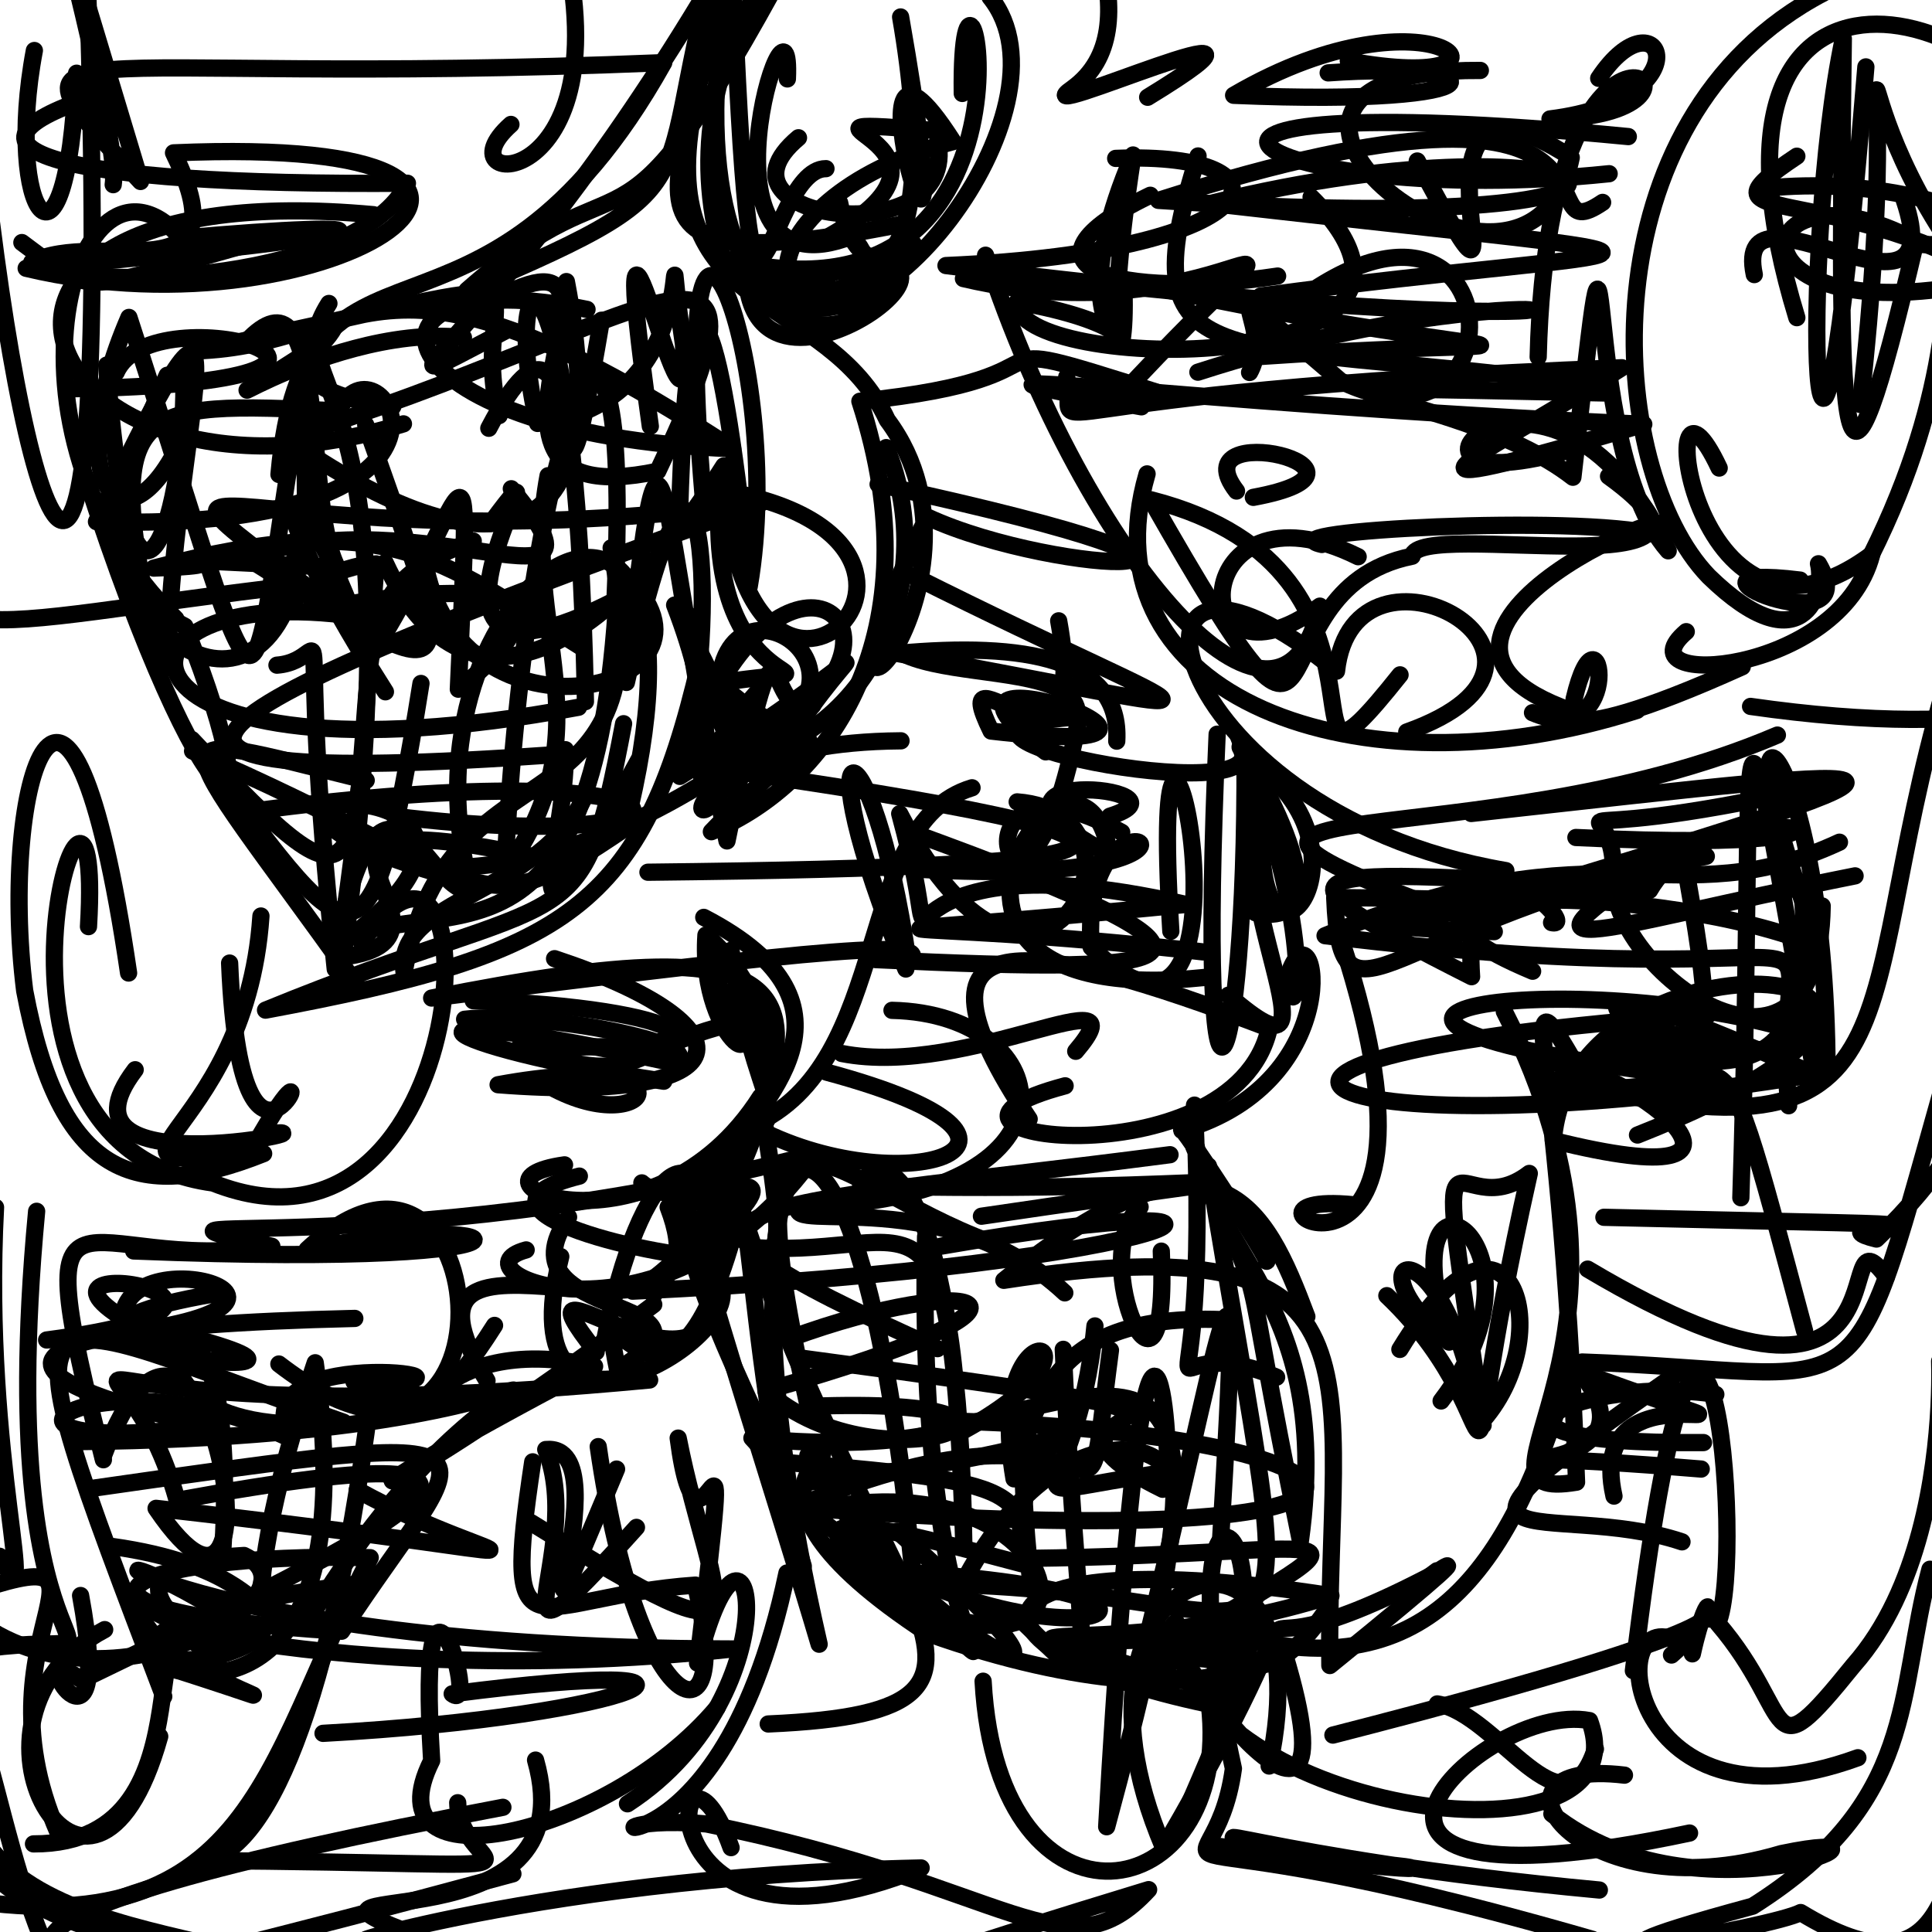<?xml version="1.0" ?>
<svg xmlns="http://www.w3.org/2000/svg" version="1.1" width="224" height="224">
  <defs/>
  <g>
    <path d="M -0.057 180.434 C 4.943 189.721 -2.063 169.281 -0.518 139.976 C -18.389 188.227 -23.393 191.677 -12.141 207.382 C -8.448 216.31 -3.388 204.033 -4.037 182.633" stroke-width="2.0" fill="none" stroke="rgb(0, 0, 0)" stroke-opacity="1" stroke-linecap="round" stroke-linejoin="round"/>
    <path d="M 64.298 111.152 C 87.61 118.872 86.909 128.025 57.752 125.765 C 81.501 121.378 75.426 132.834 63.26 125.69" stroke-width="2.0" fill="none" stroke="rgb(0, 0, 0)" stroke-opacity="1" stroke-linecap="round" stroke-linejoin="round"/>
    <path d="M 112.7 91.337 C 98.834 95.498 103.778 123.343 87.15 130.513 C 104.158 139.845 126.767 132.603 95.84 124.309" stroke-width="2.0" fill="none" stroke="rgb(0, 0, 0)" stroke-opacity="1" stroke-linecap="round" stroke-linejoin="round"/>
    <path d="M 197.244 170.325 C 159.518 167.235 194.597 173.217 183.161 159.038 C 213.815 170.384 183.191 156.056 187.129 173.461" stroke-width="2.0" fill="none" stroke="rgb(0, 0, 0)" stroke-opacity="1" stroke-linecap="round" stroke-linejoin="round"/>
    <path d="M 48.809 79.242 C 42.874 116.433 40.767 110.655 22.24 85.739 C 43.721 108.541 40.678 102.613 43.603 65.38 C 33.7 65.811 30.513 77.329 34.787 62.611" stroke-width="2.0" fill="none" stroke="rgb(0, 0, 0)" stroke-opacity="1" stroke-linecap="round" stroke-linejoin="round"/>
    <path d="M 185.432 219.134 C 146.17 215.48 133.386 209.494 150.235 215.798 C 166.622 215.772 172.641 218.546 141.493 214.09" stroke-width="2.0" fill="none" stroke="rgb(0, 0, 0)" stroke-opacity="1" stroke-linecap="round" stroke-linejoin="round"/>
    <path d="M 145.317 57.664 C 162.985 54.41 136.617 48.18 143.364 56.931" stroke-width="2.0" fill="none" stroke="rgb(0, 0, 0)" stroke-opacity="1" stroke-linecap="round" stroke-linejoin="round"/>
    <path d="M 106.048 100.757 C 150.038 103.352 124.973 87.236 126.512 109.823 C 148.525 131.416 132.768 59.036 135.749 107.975" stroke-width="2.0" fill="none" stroke="rgb(0, 0, 0)" stroke-opacity="1" stroke-linecap="round" stroke-linejoin="round"/>
    <path d="M 133.062 11.277 C 154.396 -1.765 117.479 15.028 124.39 10.226 C 133.724 3.366 125.392 -13.013 118.403 -26.437" stroke-width="2.0" fill="none" stroke="rgb(0, 0, 0)" stroke-opacity="1" stroke-linecap="round" stroke-linejoin="round"/>
    <path d="M 132.995 54.945 C 125.453 80.791 157.496 92.756 189.795 82.365" stroke-width="2.0" fill="none" stroke="rgb(0, 0, 0)" stroke-opacity="1" stroke-linecap="round" stroke-linejoin="round"/>
    <path d="M 43.312 24.892 C -13.474 19.687 3.474 62.38 46.776 49.144" stroke-width="2.0" fill="none" stroke="rgb(0, 0, 0)" stroke-opacity="1" stroke-linecap="round" stroke-linejoin="round"/>
    <path d="M 95.764 19.555 C 88.331 19.526 87.241 54.721 84.877 -4.767 C 74.614 49.124 110.071 41.486 98.802 27.368 C 79.21 35.092 91.957 -5.226 91.291 9.151" stroke-width="2.0" fill="none" stroke="rgb(0, 0, 0)" stroke-opacity="1" stroke-linecap="round" stroke-linejoin="round"/>
    <path d="M 25.452 193.267 C 13.453 179.144 26.383 213.842 3.883 213.785" stroke-width="2.0" fill="none" stroke="rgb(0, 0, 0)" stroke-opacity="1" stroke-linecap="round" stroke-linejoin="round"/>
    <path d="M 234.689 79.466 C 229.391 82.988 226.855 49.93 228.774 31.775 C 231.61 47.57 238.297 56.255 230.384 62.114 C 234.516 68.901 241.656 79.206 242.719 88.384" stroke-width="2.0" fill="none" stroke="rgb(0, 0, 0)" stroke-opacity="1" stroke-linecap="round" stroke-linejoin="round"/>
    <path d="M 104.045 177.529 C 135.831 205.684 102.657 186.692 93.663 168.736 C 100.985 167.344 80.625 171.776 107.587 189.381 C 143.748 202.28 157.249 188.137 126.845 190.411" stroke-width="2.0" fill="none" stroke="rgb(0, 0, 0)" stroke-opacity="1" stroke-linecap="round" stroke-linejoin="round"/>
    <path d="M 146.169 34.315 C 193.873 27.913 205.857 31.077 140.384 23.582 C 186.489 12.121 206.464 28.05 134.309 23.232 C 193.64 4.31 176.266 29.933 185.811 23.466" stroke-width="2.0" fill="none" stroke="rgb(0, 0, 0)" stroke-opacity="1" stroke-linecap="round" stroke-linejoin="round"/>
    <path d="M 15.358 185.523 C 44.032 200.402 0.107 181.877 28.296 180.344 C 38.777 185.306 7.375 202.749 -7.226 183.402" stroke-width="2.0" fill="none" stroke="rgb(0, 0, 0)" stroke-opacity="1" stroke-linecap="round" stroke-linejoin="round"/>
    <path d="M 185.958 141.136 C 241.279 142.436 208.1 141.382 217.559 143.657 C 233.088 128.742 229.738 120.016 225.102 126.524 C 214.098 165.65 217.271 159.107 183.437 157.913" stroke-width="2.0" fill="none" stroke="rgb(0, 0, 0)" stroke-opacity="1" stroke-linecap="round" stroke-linejoin="round"/>
    <path d="M 45.54 47.143 C 24.168 44.377 43.354 32.896 37.691 39.462 C 16.551 53.496 36.855 37.328 53.733 39.133" stroke-width="2.0" fill="none" stroke="rgb(0, 0, 0)" stroke-opacity="1" stroke-linecap="round" stroke-linejoin="round"/>
    <path d="M 91.216 169.572 C 121.404 171.988 118.049 173.115 119.636 184.36 C 115.595 148.875 127.197 170.722 87.178 166.731 C 94.544 174.93 80.361 153.347 78.363 137.598" stroke-width="2.0" fill="none" stroke="rgb(0, 0, 0)" stroke-opacity="1" stroke-linecap="round" stroke-linejoin="round"/>
    <path d="M 94.23 81.79 C 61.06 108.595 45.712 96.409 55.241 103.099 C 50.028 105.623 44.978 82.694 39.139 108.588" stroke-width="2.0" fill="none" stroke="rgb(0, 0, 0)" stroke-opacity="1" stroke-linecap="round" stroke-linejoin="round"/>
    <path d="M 97.592 122.142 C 112.287 125.039 132.737 112.467 124.723 121.888" stroke-width="2.0" fill="none" stroke="rgb(0, 0, 0)" stroke-opacity="1" stroke-linecap="round" stroke-linejoin="round"/>
    <path d="M 203.396 31.837 C 200.774 19.289 226.581 40.454 220.786 23.221" stroke-width="2.0" fill="none" stroke="rgb(0, 0, 0)" stroke-opacity="1" stroke-linecap="round" stroke-linejoin="round"/>
    <path d="M 188.791 15.836 C 121.915 9.388 145.997 24.362 186.568 20.14" stroke-width="2.0" fill="none" stroke="rgb(0, 0, 0)" stroke-opacity="1" stroke-linecap="round" stroke-linejoin="round"/>
    <path d="M 204.881 21.811 C 227.965 19.517 245.214 33.02 238.098 32.686 C 233.145 33.806 233.294 39.286 239.927 28.764 C 246.655 24.346 256.968 16.553 246.382 5.71" stroke-width="2.0" fill="none" stroke="rgb(0, 0, 0)" stroke-opacity="1" stroke-linecap="round" stroke-linejoin="round"/>
    <path d="M 208.331 18.11 C 195.366 26.741 211.806 20.662 231.98 32.555 C 228.915 24.61 223.089 5.04 232.947 -5.181" stroke-width="2.0" fill="none" stroke="rgb(0, 0, 0)" stroke-opacity="1" stroke-linecap="round" stroke-linejoin="round"/>
    <path d="M 87.75 144.667 C 107.032 145.787 110.303 133.921 111.747 179.124 C 111.273 138.616 102.61 131.736 99.783 137.482 C 141.462 138.597 160.624 134.073 113.789 141.011" stroke-width="2.0" fill="none" stroke="rgb(0, 0, 0)" stroke-opacity="1" stroke-linecap="round" stroke-linejoin="round"/>
    <path d="M 67.875 81.349 C 66.832 23.985 57.641 28.456 62.329 49.094 C 83.82 46.534 76.002 18.49 79.244 39.916 C 80.178 58.114 69.44 6.554 75.401 49.425" stroke-width="2.0" fill="none" stroke="rgb(0, 0, 0)" stroke-opacity="1" stroke-linecap="round" stroke-linejoin="round"/>
    <path d="M 201.837 138.87 C 203.654 81.127 200.345 68.355 210.536 125.341" stroke-width="2.0" fill="none" stroke="rgb(0, 0, 0)" stroke-opacity="1" stroke-linecap="round" stroke-linejoin="round"/>
    <path d="M 105.027 112.349 C 92.631 82.429 101.047 81.929 105.296 111.529 C 108.529 108.808 96.799 109.835 50.046 115.716 C 94.084 106.947 100.262 112.719 75.784 150.164" stroke-width="2.0" fill="none" stroke="rgb(0, 0, 0)" stroke-opacity="1" stroke-linecap="round" stroke-linejoin="round"/>
    <path d="M 58.307 209.543 C -8.18 222.089 -13.598 230.386 54.916 230.988" stroke-width="2.0" fill="none" stroke="rgb(0, 0, 0)" stroke-opacity="1" stroke-linecap="round" stroke-linejoin="round"/>
    <path d="M 18.37 76.594 C 11.494 46.112 15.196 46.586 39.271 47.637 C 43.774 37.511 59.759 61.895 11.185 60.485 C 30.717 19.388 19.462 52.035 19.459 77.437" stroke-width="2.0" fill="none" stroke="rgb(0, 0, 0)" stroke-opacity="1" stroke-linecap="round" stroke-linejoin="round"/>
    <path d="M 105.89 66.784 C 141.975 84.879 147.302 83.624 104.032 75.762 C 118.742 74.408 130.036 76.297 129.478 85.931" stroke-width="2.0" fill="none" stroke="rgb(0, 0, 0)" stroke-opacity="1" stroke-linecap="round" stroke-linejoin="round"/>
    <path d="M 78.819 90.017 C 104.999 73.559 99.692 72.494 90.807 86.824" stroke-width="2.0" fill="none" stroke="rgb(0, 0, 0)" stroke-opacity="1" stroke-linecap="round" stroke-linejoin="round"/>
    <path d="M 139.837 113.31 C 98.652 117.652 125.38 78.964 128.662 99.104 C 108.665 88.428 139.61 91.249 128.682 94.629" stroke-width="2.0" fill="none" stroke="rgb(0, 0, 0)" stroke-opacity="1" stroke-linecap="round" stroke-linejoin="round"/>
    <path d="M 156.324 7.055 C 178.937 11.246 166.485 -2.64 143.029 11.05 C 175.738 12.424 173.345 7.052 153.992 8.449" stroke-width="2.0" fill="none" stroke="rgb(0, 0, 0)" stroke-opacity="1" stroke-linecap="round" stroke-linejoin="round"/>
    <path d="M 156.929 139.683 C 138.207 137.827 170.854 156.405 155.588 109.275" stroke-width="2.0" fill="none" stroke="rgb(0, 0, 0)" stroke-opacity="1" stroke-linecap="round" stroke-linejoin="round"/>
    <path d="M 209.697 228.99 C 215.259 236.373 206.888 245.187 204.222 239.533 C 215.166 233.179 204.255 243.59 200.164 238.206 C 208.514 244.496 210.46 254.833 205.715 249.873" stroke-width="2.0" fill="none" stroke="rgb(0, 0, 0)" stroke-opacity="1" stroke-linecap="round" stroke-linejoin="round"/>
    <path d="M 206.075 85.226 C 171.238 100.118 126.83 90.716 168.497 105.929 C 231.448 86.92 226.267 88.16 170.573 94.317" stroke-width="2.0" fill="none" stroke="rgb(0, 0, 0)" stroke-opacity="1" stroke-linecap="round" stroke-linejoin="round"/>
    <path d="M 110.98 166.26 C 131.517 155.408 113.804 149.743 117.569 171.46 C 120.174 162.454 121.939 152.3 141.562 152.992" stroke-width="2.0" fill="none" stroke="rgb(0, 0, 0)" stroke-opacity="1" stroke-linecap="round" stroke-linejoin="round"/>
    <path d="M 63.544 55.154 C 60.152 73.039 70.662 84.141 58.525 101.035 C 61.1 49.202 73.465 20.235 71.298 69.621 C 41.48 84.888 68.28 45.304 56.892 60.674" stroke-width="2.0" fill="none" stroke="rgb(0, 0, 0)" stroke-opacity="1" stroke-linecap="round" stroke-linejoin="round"/>
    <path d="M 135.655 133.879 C 84.813 140.492 69.206 138.731 108.698 156.365" stroke-width="2.0" fill="none" stroke="rgb(0, 0, 0)" stroke-opacity="1" stroke-linecap="round" stroke-linejoin="round"/>
    <path d="M 184.623 224.847 C 126.834 208.143 140.598 222.451 143.006 205.054 C 134.016 164.188 151.46 175.452 140.48 202.597" stroke-width="2.0" fill="none" stroke="rgb(0, 0, 0)" stroke-opacity="1" stroke-linecap="round" stroke-linejoin="round"/>
    <path d="M 210.664 91.236 C 175.613 99.074 187.479 90.539 187.056 101.372 C 186.27 112.404 210.866 130.287 211.27 105.04" stroke-width="2.0" fill="none" stroke="rgb(0, 0, 0)" stroke-opacity="1" stroke-linecap="round" stroke-linejoin="round"/>
    <path d="M 61.599 176.549 C 90.829 194.643 82.618 187.029 78.63 166.737 C 81.22 186.717 85.558 153.392 80.875 192.826 C 86.846 168.81 92.706 196.154 72.751 209.135" stroke-width="2.0" fill="none" stroke="rgb(0, 0, 0)" stroke-opacity="1" stroke-linecap="round" stroke-linejoin="round"/>
    <path d="M 32.344 55.014 C 35.249 22.41 55.451 45.694 76.956 7.263 C 4.78 10.239 -1.441 1.867 16.293 21.04 C -2.308 -40.791 14.249 14.295 13.125 21.411" stroke-width="2.0" fill="none" stroke="rgb(0, 0, 0)" stroke-opacity="1" stroke-linecap="round" stroke-linejoin="round"/>
    <path d="M 137.985 209.016 C 135.993 212.955 151.834 179.269 141.99 189.298 C 165.202 196.26 174.983 182.27 181.82 159.39" stroke-width="2.0" fill="none" stroke="rgb(0, 0, 0)" stroke-opacity="1" stroke-linecap="round" stroke-linejoin="round"/>
    <path d="M 104.466 85.892 C 71.726 86.148 81.411 107.191 88.015 79.996 C 74.381 95.271 87.471 94.139 78.218 70.154 C 92.38 95.69 81.019 86.353 80.874 71.395" stroke-width="2.0" fill="none" stroke="rgb(0, 0, 0)" stroke-opacity="1" stroke-linecap="round" stroke-linejoin="round"/>
    <path d="M 91.632 155.154 C 112.98 147.302 126.369 150.624 88.796 161.234 C 102.546 173.551 128.417 161.724 93.709 163.06 C 83.876 119.666 96.303 137.266 114.723 144.001" stroke-width="2.0" fill="none" stroke="rgb(0, 0, 0)" stroke-opacity="1" stroke-linecap="round" stroke-linejoin="round"/>
    <path d="M 21.095 50.85 C 14.473 65.16 6.642 56.025 14.949 36.802 C 31.797 88.673 28.149 86.135 34.725 46.383 C 39.919 89.575 13.737 78.009 14.749 61.798" stroke-width="2.0" fill="none" stroke="rgb(0, 0, 0)" stroke-opacity="1" stroke-linecap="round" stroke-linejoin="round"/>
    <path d="M 70.966 -5.911 C 55.259 6.749 38.938 -13.636 22.443 -8.292 C 39.302 -5.653 35.196 -11.369 40.774 -11.823 C 42.273 0.975 51.839 -1.092 54.399 -4.591" stroke-width="2.0" fill="none" stroke="rgb(0, 0, 0)" stroke-opacity="1" stroke-linecap="round" stroke-linejoin="round"/>
    <path d="M 171.955 165.242 C 165.637 123.206 168.404 142.906 177.31 136.05 C 167.2 181.069 177.234 165.841 160.793 150.221" stroke-width="2.0" fill="none" stroke="rgb(0, 0, 0)" stroke-opacity="1" stroke-linecap="round" stroke-linejoin="round"/>
    <path d="M 142.923 196.571 C 103.94 184.729 125.841 194.066 154.312 185.009 C 111.613 178.341 108.856 191.034 140.211 197.602 C 143.048 221.496 115.705 226.16 113.983 194.922" stroke-width="2.0" fill="none" stroke="rgb(0, 0, 0)" stroke-opacity="1" stroke-linecap="round" stroke-linejoin="round"/>
    <path d="M 3.985 5.856 C 0.434 24.699 7.758 35.129 8.881 8.487" stroke-width="2.0" fill="none" stroke="rgb(0, 0, 0)" stroke-opacity="1" stroke-linecap="round" stroke-linejoin="round"/>
    <path d="M 12.137 188.94 C -7.217 199.147 10.729 229.205 18.517 201.323" stroke-width="2.0" fill="none" stroke="rgb(0, 0, 0)" stroke-opacity="1" stroke-linecap="round" stroke-linejoin="round"/>
    <path d="M 208.329 36.831 C 194.07 -9.907 232.097 -1.266 240.511 19.892 C 230.092 10.153 238.211 8.397 242.747 2.091 C 249.559 10.885 248.952 19.047 255.022 28.994" stroke-width="2.0" fill="none" stroke="rgb(0, 0, 0)" stroke-opacity="1" stroke-linecap="round" stroke-linejoin="round"/>
    <path d="M 227.005 83.948 C 224.047 91.414 227.302 74.6 230.052 54.062 C 260.423 63.208 259.354 89.996 202.964 81.903" stroke-width="2.0" fill="none" stroke="rgb(0, 0, 0)" stroke-opacity="1" stroke-linecap="round" stroke-linejoin="round"/>
    <path d="M 10.543 11.305 C -7.171 17.111 6.097 21.582 47.238 21.245 C 41.802 32.349 10.765 34.151 3.683 30.409 C 11.198 26.468 28.305 34.569 20.27 18.044" stroke-width="2.0" fill="none" stroke="rgb(0, 0, 0)" stroke-opacity="1" stroke-linecap="round" stroke-linejoin="round"/>
    <path d="M 42.401 49.252 C 53.495 80.61 54.472 80.939 28.592 64.654 C 49.09 57.378 72.808 72.99 59.283 56.667" stroke-width="2.0" fill="none" stroke="rgb(0, 0, 0)" stroke-opacity="1" stroke-linecap="round" stroke-linejoin="round"/>
    <path d="M 65.454 135.056 C 51.582 136.99 75.728 146.729 88.171 127.165 C 91.111 146.562 92.167 150.287 79.715 137.9 C 94.527 125.62 88.297 134.527 84.758 110.182" stroke-width="2.0" fill="none" stroke="rgb(0, 0, 0)" stroke-opacity="1" stroke-linecap="round" stroke-linejoin="round"/>
    <path d="M 153.261 63.128 C 146.145 61.544 182.964 59.659 191.924 61.989 C 199.702 55.74 156.352 73.373 182.121 82.401 C 181.962 81.276 177.794 88.225 201.997 77.308" stroke-width="2.0" fill="none" stroke="rgb(0, 0, 0)" stroke-opacity="1" stroke-linecap="round" stroke-linejoin="round"/>
    <path d="M 44.653 65.232 C 53.745 85.03 70.259 75.82 83.92 54.015 C 85.272 94.102 118.238 62.595 83.483 56.827 C 81.335 84.015 102.857 76.023 81.711 79.431" stroke-width="2.0" fill="none" stroke="rgb(0, 0, 0)" stroke-opacity="1" stroke-linecap="round" stroke-linejoin="round"/>
    <path d="M 76.961 125.359 C 49.566 121.271 41.812 115.385 78.066 123.24 C 82.931 121.066 62.279 117.179 53.869 118.177" stroke-width="2.0" fill="none" stroke="rgb(0, 0, 0)" stroke-opacity="1" stroke-linecap="round" stroke-linejoin="round"/>
    <path d="M 36.298 187.006 C 61.779 145.256 81.779 166.466 8.941 167.146" stroke-width="2.0" fill="none" stroke="rgb(0, 0, 0)" stroke-opacity="1" stroke-linecap="round" stroke-linejoin="round"/>
    <path d="M 61.765 169.488 C 58.158 193.526 61.764 185.086 80.628 183.781 C 85.349 203.268 73.999 200.216 69.359 167.723" stroke-width="2.0" fill="none" stroke="rgb(0, 0, 0)" stroke-opacity="1" stroke-linecap="round" stroke-linejoin="round"/>
    <path d="M 6.443 228.403 C -2.374 209.833 -0.534 189.358 -16.991 176.413" stroke-width="2.0" fill="none" stroke="rgb(0, 0, 0)" stroke-opacity="1" stroke-linecap="round" stroke-linejoin="round"/>
    <path d="M 177.682 82.633 C 188.711 87.337 185.556 68.102 182.504 81.044" stroke-width="2.0" fill="none" stroke="rgb(0, 0, 0)" stroke-opacity="1" stroke-linecap="round" stroke-linejoin="round"/>
    <path d="M 205.26 121.789 C 177.84 119.578 194.332 122.894 180.23 123.218 C 189.126 124.024 208.955 139.436 180.093 132.228 C 182.342 105.133 240.944 111.386 189.855 131.596" stroke-width="2.0" fill="none" stroke="rgb(0, 0, 0)" stroke-opacity="1" stroke-linecap="round" stroke-linejoin="round"/>
    <path d="M 83.553 145.982 C 74.013 145.52 52.361 140.065 67.172 136.36" stroke-width="2.0" fill="none" stroke="rgb(0, 0, 0)" stroke-opacity="1" stroke-linecap="round" stroke-linejoin="round"/>
    <path d="M 54.869 62.725 C 37.999 68.843 45.471 75.67 38.868 112.357 C 33.86 64.976 39.57 76.554 32.11 77.12" stroke-width="2.0" fill="none" stroke="rgb(0, 0, 0)" stroke-opacity="1" stroke-linecap="round" stroke-linejoin="round"/>
    <path d="M 12.373 42.328 C 15.202 81.088 21.85 58.784 21.29 42.973" stroke-width="2.0" fill="none" stroke="rgb(0, 0, 0)" stroke-opacity="1" stroke-linecap="round" stroke-linejoin="round"/>
    <path d="M 89.519 117.914 C 72.595 119.956 75.728 127.41 60.32 121.207 C 89.264 122.459 79.353 116.693 54.868 116.027" stroke-width="2.0" fill="none" stroke="rgb(0, 0, 0)" stroke-opacity="1" stroke-linecap="round" stroke-linejoin="round"/>
    <path d="M 53.701 36.844 C 80.885 19.845 47.104 60.826 76.261 54.635 C 92.512 20.562 75.125 37.838 33.202 50.789 C 56.432 67.105 71.853 64.877 65.668 32.647" stroke-width="2.0" fill="none" stroke="rgb(0, 0, 0)" stroke-opacity="1" stroke-linecap="round" stroke-linejoin="round"/>
    <path d="M 20.382 71.75 C -1.914 49.979 8.871 13.841 21.032 27.615 C 45.967 25.369 50.255 26.88 3.034 31.107 C 38.987 39.678 73.33 15.449 20.119 17.723" stroke-width="2.0" fill="none" stroke="rgb(0, 0, 0)" stroke-opacity="1" stroke-linecap="round" stroke-linejoin="round"/>
    <path d="M 154.085 186.237 C 144.447 200.865 141.001 186.356 131.559 195.621 C 141.942 154.923 144.327 131.656 141.509 178.671" stroke-width="2.0" fill="none" stroke="rgb(0, 0, 0)" stroke-opacity="1" stroke-linecap="round" stroke-linejoin="round"/>
    <path d="M 227.744 72.855 C 235.53 69.236 233.533 70.936 231.783 69.509 C 232.422 79.176 230.55 75.052 228.676 102.917" stroke-width="2.0" fill="none" stroke="rgb(0, 0, 0)" stroke-opacity="1" stroke-linecap="round" stroke-linejoin="round"/>
    <path d="M 106.075 184.987 C 99.525 110.235 80.343 126.93 94.973 190.634 C 90.34 174.95 83.261 153.492 78.988 137.519" stroke-width="2.0" fill="none" stroke="rgb(0, 0, 0)" stroke-opacity="1" stroke-linecap="round" stroke-linejoin="round"/>
    <path d="M 84.761 214.218 C 78.012 195.513 73.052 230.26 106.799 216.576 C 59.446 217.578 30.96 228.388 46.68 223.779 C 30.312 217.506 68.386 226.194 62.094 204.069" stroke-width="2.0" fill="none" stroke="rgb(0, 0, 0)" stroke-opacity="1" stroke-linecap="round" stroke-linejoin="round"/>
    <path d="M 184.974 202.783 C 181.327 213.774 173.667 198.691 166.643 197.555" stroke-width="2.0" fill="none" stroke="rgb(0, 0, 0)" stroke-opacity="1" stroke-linecap="round" stroke-linejoin="round"/>
    <path d="M 119.324 129.746 C 103.641 106.225 118.673 108.378 147.157 119.227 C 143.081 137.466 100.944 131.89 123.492 125.892" stroke-width="2.0" fill="none" stroke="rgb(0, 0, 0)" stroke-opacity="1" stroke-linecap="round" stroke-linejoin="round"/>
    <path d="M 195.014 178.764 C 179.688 173.631 160.781 182.667 194.907 158.933" stroke-width="2.0" fill="none" stroke="rgb(0, 0, 0)" stroke-opacity="1" stroke-linecap="round" stroke-linejoin="round"/>
    <path d="M 114.792 -0.32 C 125.107 12.463 100.401 44.208 89.794 33.617 C 124.859 21.668 85.773 53.591 86.509 30.462 C 99.276 39.191 109.824 35.537 84.345 30.351" stroke-width="2.0" fill="none" stroke="rgb(0, 0, 0)" stroke-opacity="1" stroke-linecap="round" stroke-linejoin="round"/>
    <path d="M 81.595 106.361 C 101.683 116.773 87.662 128.232 84.185 134.204 C 98.216 185.04 125.768 198.279 89.069 199.881" stroke-width="2.0" fill="none" stroke="rgb(0, 0, 0)" stroke-opacity="1" stroke-linecap="round" stroke-linejoin="round"/>
    <path d="M 111.702 32.3 C 144.12 39.904 157.118 16.459 129.557 46.277" stroke-width="2.0" fill="none" stroke="rgb(0, 0, 0)" stroke-opacity="1" stroke-linecap="round" stroke-linejoin="round"/>
    <path d="M 13.471 43.18 C 17.712 33.418 54.059 44.38 8.074 45.078" stroke-width="2.0" fill="none" stroke="rgb(0, 0, 0)" stroke-opacity="1" stroke-linecap="round" stroke-linejoin="round"/>
    <path d="M 207.377 128.202 C 204.976 100.448 221.382 116.848 153.629 108.487 C 186.46 94.87 193.932 106.621 213.271 97.647" stroke-width="2.0" fill="none" stroke="rgb(0, 0, 0)" stroke-opacity="1" stroke-linecap="round" stroke-linejoin="round"/>
    <path d="M 84.079 30.816 C 76.251 5.83 94.487 -11.636 106.461 -22.078" stroke-width="2.0" fill="none" stroke="rgb(0, 0, 0)" stroke-opacity="1" stroke-linecap="round" stroke-linejoin="round"/>
    <path d="M 138.423 132.978 C 147.913 155.649 142.849 139.967 150.773 178.631 C 154.949 148.316 137.343 144.662 138.491 128.131 C 140.457 173.592 131.378 152.638 148.014 159.674" stroke-width="2.0" fill="none" stroke="rgb(0, 0, 0)" stroke-opacity="1" stroke-linecap="round" stroke-linejoin="round"/>
    <path d="M 80.33 13.25 C 75.959 36.976 95.949 33.824 102.866 48.681 C 117.192 67.858 89.581 96.1 107.518 59.945 C 122.813 67.038 155.248 67.753 101.809 56.147" stroke-width="2.0" fill="none" stroke="rgb(0, 0, 0)" stroke-opacity="1" stroke-linecap="round" stroke-linejoin="round"/>
    <path d="M 98.736 181.836 C 130.486 202.386 126.656 167.818 93.885 175.19 C 118.984 196.685 152.793 184.139 98.066 181.948" stroke-width="2.0" fill="none" stroke="rgb(0, 0, 0)" stroke-opacity="1" stroke-linecap="round" stroke-linejoin="round"/>
    <path d="M 67.189 100.522 C 23.175 90.124 57.807 108.724 39.768 110.958 C 49.306 41.312 31.578 45.602 38.136 35.184" stroke-width="2.0" fill="none" stroke="rgb(0, 0, 0)" stroke-opacity="1" stroke-linecap="round" stroke-linejoin="round"/>
    <path d="M 108.728 16.328 C 111.304 29.552 81.032 25.648 92.579 15.972" stroke-width="2.0" fill="none" stroke="rgb(0, 0, 0)" stroke-opacity="1" stroke-linecap="round" stroke-linejoin="round"/>
    <path d="M 123.679 43.71 C 125.166 52.015 114.215 45.5 188.042 42.635 C 170.476 53.778 156.609 59.161 190.584 49.189 C 136.091 46.802 98.963 41.223 132.34 47.167" stroke-width="2.0" fill="none" stroke="rgb(0, 0, 0)" stroke-opacity="1" stroke-linecap="round" stroke-linejoin="round"/>
    <path d="M 157.467 64.546 C 137.619 54.692 136.932 82.052 153.028 70.277 C 148.539 90.696 126.043 65.257 114.269 29.59" stroke-width="2.0" fill="none" stroke="rgb(0, 0, 0)" stroke-opacity="1" stroke-linecap="round" stroke-linejoin="round"/>
    <path d="M 179.893 106.967 C 183.523 107.839 169.34 93.582 170.619 113.239 C 145.085 100.345 148.825 100.22 191.258 103.22 C 199.021 89.772 229.179 99.353 182.713 97.1" stroke-width="2.0" fill="none" stroke="rgb(0, 0, 0)" stroke-opacity="1" stroke-linecap="round" stroke-linejoin="round"/>
    <path d="M 139.475 110.365 C 101.906 106.009 90.682 109.515 137.497 104.864 C 96.547 95.521 111.326 119.973 104.313 94.341 C 120.385 125.524 135.697 94.332 117.935 92.971" stroke-width="2.0" fill="none" stroke="rgb(0, 0, 0)" stroke-opacity="1" stroke-linecap="round" stroke-linejoin="round"/>
    <path d="M 44.687 80.21 C 26.598 51.775 35.46 53.405 42.753 76.457 C 54.412 58.446 54.768 43.8 53.14 79.907 C 73.319 63.73 41.165 69.928 39.535 70.19" stroke-width="2.0" fill="none" stroke="rgb(0, 0, 0)" stroke-opacity="1" stroke-linecap="round" stroke-linejoin="round"/>
    <path d="M 195.005 190.621 C 185.695 184.533 187.782 213.867 215.407 203.795" stroke-width="2.0" fill="none" stroke="rgb(0, 0, 0)" stroke-opacity="1" stroke-linecap="round" stroke-linejoin="round"/>
    <path d="M 198.205 187.713 C 195.418 186.94 207.827 187.504 154.539 201.168" stroke-width="2.0" fill="none" stroke="rgb(0, 0, 0)" stroke-opacity="1" stroke-linecap="round" stroke-linejoin="round"/>
    <path d="M 13.016 179.299 C 40.745 183.186 22.629 199.317 36.548 158.002 C 42.063 196.765 23.624 195.25 19.1 193.185 C 44.685 201.338 14.176 193.008 16.421 185.625" stroke-width="2.0" fill="none" stroke="rgb(0, 0, 0)" stroke-opacity="1" stroke-linecap="round" stroke-linejoin="round"/>
    <path d="M 193.797 191.887 C 199.719 186.762 198.239 182.486 196.214 191.751" stroke-width="2.0" fill="none" stroke="rgb(0, 0, 0)" stroke-opacity="1" stroke-linecap="round" stroke-linejoin="round"/>
    <path d="M 67.254 74.935 C 50.536 64.561 44.963 58.805 17.824 65.867 C 33.133 65.374 8.201 64.288 39.113 65.791 C 35.152 58.343 38.136 30.165 28.957 39.207" stroke-width="2.0" fill="none" stroke="rgb(0, 0, 0)" stroke-opacity="1" stroke-linecap="round" stroke-linejoin="round"/>
    <path d="M -10.567 94.681 C 0.843 93.928 -5.217 76.405 -5.766 65.067 C -1.3 123.587 -1.41 108.536 -3.686 68.153" stroke-width="2.0" fill="none" stroke="rgb(0, 0, 0)" stroke-opacity="1" stroke-linecap="round" stroke-linejoin="round"/>
    <path d="M 174.414 117.275 C 194.147 155.809 167.866 174.31 182.789 171.847 C 180.896 118.094 174.076 108.594 184.921 127.26" stroke-width="2.0" fill="none" stroke="rgb(0, 0, 0)" stroke-opacity="1" stroke-linecap="round" stroke-linejoin="round"/>
    <path d="M 13.587 224.502 C -16.843 215.944 -0.959 197.732 -2.865 193.525" stroke-width="2.0" fill="none" stroke="rgb(0, 0, 0)" stroke-opacity="1" stroke-linecap="round" stroke-linejoin="round"/>
    <path d="M 53.068 209.012 C 53.296 218.126 70.427 216.017 22.924 215.715 C 29.753 215.915 37.883 201.334 42.913 162.609" stroke-width="2.0" fill="none" stroke="rgb(0, 0, 0)" stroke-opacity="1" stroke-linecap="round" stroke-linejoin="round"/>
    <path d="M -6.256 185.65 C 18.085 177.08 -3.762 188.498 6.748 212.504" stroke-width="2.0" fill="none" stroke="rgb(0, 0, 0)" stroke-opacity="1" stroke-linecap="round" stroke-linejoin="round"/>
    <path d="M 64.585 87.48 C 2.148 91.91 22.726 81.985 88.3 58.287 C 28.633 66.28 8.204 47.443 40.008 71.318 C 9.594 67.565 11.081 92.446 67.075 82.002" stroke-width="2.0" fill="none" stroke="rgb(0, 0, 0)" stroke-opacity="1" stroke-linecap="round" stroke-linejoin="round"/>
    <path d="M 211.836 124.263 C 211.74 83.468 197.266 74.583 210.994 109.792 C 193.181 102.302 152.239 101.937 177.695 112.606" stroke-width="2.0" fill="none" stroke="rgb(0, 0, 0)" stroke-opacity="1" stroke-linecap="round" stroke-linejoin="round"/>
    <path d="M 30.71 27.795 C 8.791 33.705 11.564 34.843 2.535 28.123" stroke-width="2.0" fill="none" stroke="rgb(0, 0, 0)" stroke-opacity="1" stroke-linecap="round" stroke-linejoin="round"/>
    <path d="M 20.802 156.226 C -8.339 142.923 41.623 150.616 5.407 155.361 C 46.796 152.617 14.194 142.309 14.202 153.151 C 56.733 162.671 -11.319 156.12 25.064 149.977" stroke-width="2.0" fill="none" stroke="rgb(0, 0, 0)" stroke-opacity="1" stroke-linecap="round" stroke-linejoin="round"/>
    <path d="M 117.753 187.252 C 128.864 197.669 125.12 198.437 123.278 156.443" stroke-width="2.0" fill="none" stroke="rgb(0, 0, 0)" stroke-opacity="1" stroke-linecap="round" stroke-linejoin="round"/>
    <path d="M 171.635 8.167 C 134.08 7.924 177.252 42.488 182.173 18.263 C 159.014 3.258 179.983 48.206 164.32 18.667" stroke-width="2.0" fill="none" stroke="rgb(0, 0, 0)" stroke-opacity="1" stroke-linecap="round" stroke-linejoin="round"/>
    <path d="M 89.616 -1.128 C 70.789 33.06 73.413 16.71 54.151 33.649 C 85.117 20.487 74.381 22.801 84.444 -9.528 C 82.831 19.001 63.825 34.1 104.777 25.943" stroke-width="2.0" fill="none" stroke="rgb(0, 0, 0)" stroke-opacity="1" stroke-linecap="round" stroke-linejoin="round"/>
    <path d="M 223.762 181.941 C 219.872 196.494 222.442 208.851 203.212 221.005 C 173.408 229.074 205.489 223.473 208.772 221.745 C 225.979 232.217 225.467 217.249 229.366 207.688" stroke-width="2.0" fill="none" stroke="rgb(0, 0, 0)" stroke-opacity="1" stroke-linecap="round" stroke-linejoin="round"/>
    <path d="M 41.841 183.579 C 2.977 188.619 20.202 196.771 30.402 189.656 C 1.55 183.559 34.454 196.644 84.96 191.184 C 16.065 191.084 4.752 174.29 24.988 186.518" stroke-width="2.0" fill="none" stroke="rgb(0, 0, 0)" stroke-opacity="1" stroke-linecap="round" stroke-linejoin="round"/>
    <path d="M 146.821 146.211 C 147.863 147.024 136.417 129.467 137.022 131.064 C 156.649 125.387 152.649 104.245 149.498 112.682 C 149.328 120.875 153.869 111.732 143.554 85.279" stroke-width="2.0" fill="none" stroke="rgb(0, 0, 0)" stroke-opacity="1" stroke-linecap="round" stroke-linejoin="round"/>
    <path d="M 230.339 143.184 C 236.871 130.855 232.776 121.818 237.992 133.443 C 237.417 139.999 234.229 140.58 236.439 135.031" stroke-width="2.0" fill="none" stroke="rgb(0, 0, 0)" stroke-opacity="1" stroke-linecap="round" stroke-linejoin="round"/>
    <path d="M 71.486 170.328 C 57.591 203.503 72.9 167.145 63.274 168.061 C 68.158 180.092 55.009 197.949 73.792 177.087" stroke-width="2.0" fill="none" stroke="rgb(0, 0, 0)" stroke-opacity="1" stroke-linecap="round" stroke-linejoin="round"/>
    <path d="M 109.071 144.491 C 154.64 136.65 138.749 146.647 73.338 149.701 C 81.575 146.02 98.302 122.922 81.847 108.414 C 80.962 121.395 91.267 126.565 82.836 113.464" stroke-width="2.0" fill="none" stroke="rgb(0, 0, 0)" stroke-opacity="1" stroke-linecap="round" stroke-linejoin="round"/>
    <path d="M 22.327 87.079 C 58.002 102.577 54.514 108.253 72.472 96.036 C 85.766 43.224 45.428 65.176 54.378 102.284 C 11.646 90.716 68.141 87.683 40.393 108.795" stroke-width="2.0" fill="none" stroke="rgb(0, 0, 0)" stroke-opacity="1" stroke-linecap="round" stroke-linejoin="round"/>
    <path d="M 138.906 18.083 C 130.554 44.401 141.179 38.894 183.233 44.503" stroke-width="2.0" fill="none" stroke="rgb(0, 0, 0)" stroke-opacity="1" stroke-linecap="round" stroke-linejoin="round"/>
    <path d="M 91.241 182.376 C 83.042 221.386 61.802 209.845 81.917 211.474 C 117.37 218.624 123.639 229.45 133.174 219.087 C 88.356 232.708 79.871 237.409 81.028 242.429" stroke-width="2.0" fill="none" stroke="rgb(0, 0, 0)" stroke-opacity="1" stroke-linecap="round" stroke-linejoin="round"/>
    <path d="M 166.61 182.113 C 155.158 190.71 183.153 169.58 154.185 193.104 C 153.717 159.171 162.72 141.291 116.387 148.443 C 141.346 128.215 146.694 139.818 151.52 152.649" stroke-width="2.0" fill="none" stroke="rgb(0, 0, 0)" stroke-opacity="1" stroke-linecap="round" stroke-linejoin="round"/>
    <path d="M 93.135 181.582 C 85.482 157.26 87.536 120.29 82.653 149.711 C 82.513 126.997 73.977 135.19 70.143 155.2" stroke-width="2.0" fill="none" stroke="rgb(0, 0, 0)" stroke-opacity="1" stroke-linecap="round" stroke-linejoin="round"/>
    <path d="M 41.013 113.697 C 18.977 82.846 16.766 84.196 42.459 90.477" stroke-width="2.0" fill="none" stroke="rgb(0, 0, 0)" stroke-opacity="1" stroke-linecap="round" stroke-linejoin="round"/>
    <path d="M 97.352 23.517 C 99.757 35.361 109.651 32.221 104.419 1.967 C 113.219 52.213 96.131 -6.048 110.499 16.42 C 84.366 23.238 86.966 43.889 105.902 28.266" stroke-width="2.0" fill="none" stroke="rgb(0, 0, 0)" stroke-opacity="1" stroke-linecap="round" stroke-linejoin="round"/>
    <path d="M 142.417 115.389 C 157.284 128.36 140.139 101.743 146.602 90.637 C 143.43 120.3 162.19 98.9 144.346 87.76 C 144.545 125.53 138.689 140.186 141.118 85.122" stroke-width="2.0" fill="none" stroke="rgb(0, 0, 0)" stroke-opacity="1" stroke-linecap="round" stroke-linejoin="round"/>
    <path d="M 78.782 59.79 C 79.878 21.849 83.998 39.047 86.869 67.989 C 91.364 42.015 77.25 7.349 81.526 57.572" stroke-width="2.0" fill="none" stroke="rgb(0, 0, 0)" stroke-opacity="1" stroke-linecap="round" stroke-linejoin="round"/>
    <path d="M 215.69 46.899 C 221.74 -7.046 210.104 8.226 229.363 32.796 C 198.558 38.966 202.605 16.921 222.933 28.358 C 257.045 28.328 258.247 33.52 257.397 35.548" stroke-width="2.0" fill="none" stroke="rgb(0, 0, 0)" stroke-opacity="1" stroke-linecap="round" stroke-linejoin="round"/>
    <path d="M 128.749 156.55 C 124.98 184.95 131.639 157.974 92.237 174.748 C 174.215 181.143 162.542 165.891 108.418 164.704" stroke-width="2.0" fill="none" stroke="rgb(0, 0, 0)" stroke-opacity="1" stroke-linecap="round" stroke-linejoin="round"/>
    <path d="M 93.906 171.826 C 141.682 166.452 116.05 159.656 118.456 181.307 C 96.31 175.426 88.254 173.638 109.561 188.858 C 118.587 195.344 106.261 193.113 107.314 143.378" stroke-width="2.0" fill="none" stroke="rgb(0, 0, 0)" stroke-opacity="1" stroke-linecap="round" stroke-linejoin="round"/>
    <path d="M 209.001 104.185 C 211.362 135.958 188.478 115.617 180.342 125.612 C 203.062 129.566 197.338 109.751 209.231 154.324" stroke-width="2.0" fill="none" stroke="rgb(0, 0, 0)" stroke-opacity="1" stroke-linecap="round" stroke-linejoin="round"/>
    <path d="M 162.325 78.243 C 146.285 98.34 165.898 66.256 133.447 57.946 C 157.023 99.3 143.912 68.419 163.723 64.491 C 164.351 59.967 205.547 68.959 186.498 55.219" stroke-width="2.0" fill="none" stroke="rgb(0, 0, 0)" stroke-opacity="1" stroke-linecap="round" stroke-linejoin="round"/>
    <path d="M 126.951 153.73 C 124.766 176.079 114.319 173.554 135.364 170.696 C 135.58 162.783 132.63 135.829 128.311 211.796 C 144.415 152.317 134.911 159.395 106.684 166.539" stroke-width="2.0" fill="none" stroke="rgb(0, 0, 0)" stroke-opacity="1" stroke-linecap="round" stroke-linejoin="round"/>
    <path d="M -5.392 162.77 C -4.278 149.473 -9.131 186.71 -1.383 191.088 C 18.962 188.493 -1.411 200.458 4.247 140.439" stroke-width="2.0" fill="none" stroke="rgb(0, 0, 0)" stroke-opacity="1" stroke-linecap="round" stroke-linejoin="round"/>
    <path d="M 58.909 38.196 C 38.452 48.861 57.087 40.747 82.423 -1.811 C 41.147 -8.384 49.026 -5.959 64.496 -10.165 C 73.869 23.191 50.223 22.407 59.239 14.427" stroke-width="2.0" fill="none" stroke="rgb(0, 0, 0)" stroke-opacity="1" stroke-linecap="round" stroke-linejoin="round"/>
    <path d="M 74.03 88.164 C 58.21 116.972 65.71 98.047 65.555 86.921" stroke-width="2.0" fill="none" stroke="rgb(0, 0, 0)" stroke-opacity="1" stroke-linecap="round" stroke-linejoin="round"/>
    <path d="M 162.304 156.453 C 174.968 135.625 181.133 154.888 171.526 165.125 C 167.593 140.503 155.62 145.349 168.013 155.606 C 160.279 131.272 181.416 143.753 167.086 162.433" stroke-width="2.0" fill="none" stroke="rgb(0, 0, 0)" stroke-opacity="1" stroke-linecap="round" stroke-linejoin="round"/>
    <path d="M 94.929 28.055 C 117.523 16.059 84.4 13.281 109.627 15.217" stroke-width="2.0" fill="none" stroke="rgb(0, 0, 0)" stroke-opacity="1" stroke-linecap="round" stroke-linejoin="round"/>
    <path d="M 11.988 169.246 C 2.663 132.38 9.224 147.93 31.521 144.496 C 9.582 139.678 43.505 146.919 94.572 133.781 C 77.35 158.171 51.508 147.493 61.004 144.918" stroke-width="2.0" fill="none" stroke="rgb(0, 0, 0)" stroke-opacity="1" stroke-linecap="round" stroke-linejoin="round"/>
    <path d="M 18.986 196.695 C -0.779 144.727 1.572 151.57 39.846 164.896 C 4.799 168.298 28.687 133.517 25.784 180.713" stroke-width="2.0" fill="none" stroke="rgb(0, 0, 0)" stroke-opacity="1" stroke-linecap="round" stroke-linejoin="round"/>
    <path d="M 41.138 152.86 C -13.166 154.128 7.199 161.962 24.6 165.3 C -7.581 169.608 10.646 155.814 33.73 166.829 C 27.297 154.868 63.014 160.482 41.046 160.215" stroke-width="2.0" fill="none" stroke="rgb(0, 0, 0)" stroke-opacity="1" stroke-linecap="round" stroke-linejoin="round"/>
    <path d="M 188.344 205.814 C 170.288 203.637 182.796 221.972 206.535 214.908 C 224.418 211.166 196.984 223.879 179.927 210.303" stroke-width="2.0" fill="none" stroke="rgb(0, 0, 0)" stroke-opacity="1" stroke-linecap="round" stroke-linejoin="round"/>
    <path d="M 81.081 76.966 C 74.468 105.322 65.774 110.594 30.786 117.117 C 67.1 102.243 67.35 109.952 72.3 83.909" stroke-width="2.0" fill="none" stroke="rgb(0, 0, 0)" stroke-opacity="1" stroke-linecap="round" stroke-linejoin="round"/>
    <path d="M 75.798 151.247 C 42.82 176.097 31.303 178.071 68.939 158.407 C 49.395 153.906 47.167 169.798 57.339 153.669" stroke-width="2.0" fill="none" stroke="rgb(0, 0, 0)" stroke-opacity="1" stroke-linecap="round" stroke-linejoin="round"/>
    <path d="M 134.644 145.059 C 135.646 167.931 125.821 145.808 132.186 139.929" stroke-width="2.0" fill="none" stroke="rgb(0, 0, 0)" stroke-opacity="1" stroke-linecap="round" stroke-linejoin="round"/>
    <path d="M 132.421 192.88 C 161.725 174.961 158.817 180.209 118.901 180.686" stroke-width="2.0" fill="none" stroke="rgb(0, 0, 0)" stroke-opacity="1" stroke-linecap="round" stroke-linejoin="round"/>
    <path d="M 79.528 85.327 C 82.991 76.156 82.275 35.663 72.627 79.123 C 77.134 36.792 76.201 59.214 84.29 97.499 C 91.764 60.572 88.063 88.875 95.523 79.901" stroke-width="2.0" fill="none" stroke="rgb(0, 0, 0)" stroke-opacity="1" stroke-linecap="round" stroke-linejoin="round"/>
    <path d="M 145.546 105.826 C 157.681 108.221 143.264 85.243 143.788 86.662 C 148.354 94.321 100.4 84.806 125.12 83.105 C 118.583 118.225 108.119 84.127 130.053 96.504" stroke-width="2.0" fill="none" stroke="rgb(0, 0, 0)" stroke-opacity="1" stroke-linecap="round" stroke-linejoin="round"/>
    <path d="M 138.886 43.151 C 184.391 28.427 205.643 42.816 109.678 30.789 C 148.396 29.12 150.867 17.483 129.354 18.365" stroke-width="2.0" fill="none" stroke="rgb(0, 0, 0)" stroke-opacity="1" stroke-linecap="round" stroke-linejoin="round"/>
    <path d="M 10.069 55.648 C 23.49 97.114 32.666 101.128 21.437 72.614 C 11.874 67.651 10.393 63.421 19.383 43.51" stroke-width="2.0" fill="none" stroke="rgb(0, 0, 0)" stroke-opacity="1" stroke-linecap="round" stroke-linejoin="round"/>
    <path d="M 208.713 67.257 C 191.085 65.069 216.801 75.561 210.838 65.363 C 211.687 68.743 208.895 77.307 198.122 66.834 C 186.017 54.301 183.465 13.762 211.476 -0.839" stroke-width="2.0" fill="none" stroke="rgb(0, 0, 0)" stroke-opacity="1" stroke-linecap="round" stroke-linejoin="round"/>
    <path d="M 198.937 161.667 C 184.294 159.361 164.971 167.539 197.506 167.254" stroke-width="2.0" fill="none" stroke="rgb(0, 0, 0)" stroke-opacity="1" stroke-linecap="round" stroke-linejoin="round"/>
    <path d="M 93.206 157.502 C 160.583 166.507 111.751 161.38 134.806 172.669 C 138.508 168.273 123.294 161.366 111.519 183.746 C 153.05 185.075 151.057 202.772 140.11 135.187" stroke-width="2.0" fill="none" stroke="rgb(0, 0, 0)" stroke-opacity="1" stroke-linecap="round" stroke-linejoin="round"/>
    <path d="M 28.679 94.138 C 84.239 86.602 85.728 99.578 45.776 94.643" stroke-width="2.0" fill="none" stroke="rgb(0, 0, 0)" stroke-opacity="1" stroke-linecap="round" stroke-linejoin="round"/>
    <path d="M 75.322 159.997 C -4.766 167.543 13.344 148.104 20.54 173.952 C 71.52 164.622 44.459 177.868 9.468 194.78 C 1.925 189.423 13.519 207.582 9.343 184.987" stroke-width="2.0" fill="none" stroke="rgb(0, 0, 0)" stroke-opacity="1" stroke-linecap="round" stroke-linejoin="round"/>
    <path d="M 105.544 96.453 C 147.86 111.838 139.162 113.037 101.527 111.26" stroke-width="2.0" fill="none" stroke="rgb(0, 0, 0)" stroke-opacity="1" stroke-linecap="round" stroke-linejoin="round"/>
    <path d="M 189.378 193.706 C 197.739 124.058 202.498 180.829 199.15 188.202 C 208.306 198.892 204.414 206.058 214.899 193.079 C 230.372 175.618 222.059 138.053 226.29 170.692" stroke-width="2.0" fill="none" stroke="rgb(0, 0, 0)" stroke-opacity="1" stroke-linecap="round" stroke-linejoin="round"/>
    <path d="M 215.082 101.55 C 183.872 107.76 172.465 112.899 194.994 98.262 C 202.428 139.053 192.891 106.198 181.387 127.433" stroke-width="2.0" fill="none" stroke="rgb(0, 0, 0)" stroke-opacity="1" stroke-linecap="round" stroke-linejoin="round"/>
    <path d="M 83.136 197.999 C 70.451 213.081 42.508 219.175 50.048 204.133 C 48.225 174.256 55.848 199.043 52.428 196.387 C 89.435 191.589 74.377 198.952 37.452 200.968" stroke-width="2.0" fill="none" stroke="rgb(0, 0, 0)" stroke-opacity="1" stroke-linecap="round" stroke-linejoin="round"/>
    <path d="M 182.707 51.966 C 155.431 60.15 179.439 34.013 193.416 63.861 C 182.35 51.264 187.834 7.6 182.364 55.333 C 168.319 44.391 134.706 44.581 186.751 45.578" stroke-width="2.0" fill="none" stroke="rgb(0, 0, 0)" stroke-opacity="1" stroke-linecap="round" stroke-linejoin="round"/>
    <path d="M 104.578 66.683 C 92.921 82.131 125.475 74.268 124.922 83.091" stroke-width="2.0" fill="none" stroke="rgb(0, 0, 0)" stroke-opacity="1" stroke-linecap="round" stroke-linejoin="round"/>
    <path d="M 83.391 78.953 C 85.068 63.907 108.653 81.772 79.335 88.861 C 88.633 59.869 106.893 70.977 92.467 82.865" stroke-width="2.0" fill="none" stroke="rgb(0, 0, 0)" stroke-opacity="1" stroke-linecap="round" stroke-linejoin="round"/>
    <path d="M 130.311 33.312 C 130.695 45.143 127.584 42.21 131.367 17.969 C 118.886 47.217 143.189 39.49 117.926 35.002 C 117.133 43.372 173.631 44.22 152.01 22.86" stroke-width="2.0" fill="none" stroke="rgb(0, 0, 0)" stroke-opacity="1" stroke-linecap="round" stroke-linejoin="round"/>
    <path d="M 148.939 191.819 C 158.4 223.218 132.461 188.948 136.375 188.09 C 136.025 210.051 191.141 217.993 184.295 199.49 C 171.653 197.096 145.649 223.228 195.89 212.526" stroke-width="2.0" fill="none" stroke="rgb(0, 0, 0)" stroke-opacity="1" stroke-linecap="round" stroke-linejoin="round"/>
    <path d="M 10.148 -1.815 C 13.117 90.624 3.114 65.257 -2.033 16.818 C -21.634 36.14 -27.667 34.893 -32.615 39.671 C -15.397 57.747 -20.097 51.711 -18.167 43.148" stroke-width="2.0" fill="none" stroke="rgb(0, 0, 0)" stroke-opacity="1" stroke-linecap="round" stroke-linejoin="round"/>
    <path d="M -9.437 219.247 C 29.535 227.691 30.144 204.755 42.925 180.6 C 13.993 179.937 1.517 186.854 39.604 189.129 C 54.567 166.132 63.113 165.071 10.3 172.618" stroke-width="2.0" fill="none" stroke="rgb(0, 0, 0)" stroke-opacity="1" stroke-linecap="round" stroke-linejoin="round"/>
    <path d="M 182.265 125.635 C 224.728 135.977 213.836 116.407 226.511 76.297" stroke-width="2.0" fill="none" stroke="rgb(0, 0, 0)" stroke-opacity="1" stroke-linecap="round" stroke-linejoin="round"/>
    <path d="M 83.024 29.759 C 124.828 40.98 111.208 -17.594 111.567 10.835" stroke-width="2.0" fill="none" stroke="rgb(0, 0, 0)" stroke-opacity="1" stroke-linecap="round" stroke-linejoin="round"/>
    <path d="M 147.147 204.757 C 154.343 171.138 120.392 180.193 134.903 214.229 C 158.643 173.417 135.837 198.54 166.595 182.31" stroke-width="2.0" fill="none" stroke="rgb(0, 0, 0)" stroke-opacity="1" stroke-linecap="round" stroke-linejoin="round"/>
    <path d="M 215.935 66.336 C 236.701 26.775 213.538 10.605 242.516 19.206 C 239.264 25.802 243.958 15.123 246.93 9.869 C 247.059 8.896 252.094 11.999 248.422 6.36" stroke-width="2.0" fill="none" stroke="rgb(0, 0, 0)" stroke-opacity="1" stroke-linecap="round" stroke-linejoin="round"/>
    <path d="M 185.357 9.083 C 192.421 -1.498 198.112 11.497 179.708 13.791 C 204.442 13.465 179.571 -7.56 178.339 41.388" stroke-width="2.0" fill="none" stroke="rgb(0, 0, 0)" stroke-opacity="1" stroke-linecap="round" stroke-linejoin="round"/>
    <path d="M 34.998 67.777 C -5.062 72.41 -10.15 77.304 -7.529 56.748" stroke-width="2.0" fill="none" stroke="rgb(0, 0, 0)" stroke-opacity="1" stroke-linecap="round" stroke-linejoin="round"/>
    <path d="M 70.857 63.52 C 77.378 98.341 51.981 84.3 46.846 112.742 C 45.66 104.005 62.504 103.994 67.966 92.012" stroke-width="2.0" fill="none" stroke="rgb(0, 0, 0)" stroke-opacity="1" stroke-linecap="round" stroke-linejoin="round"/>
    <path d="M 77.467 139.958 C 85.809 161.654 41.994 136.399 56.466 160.077" stroke-width="2.0" fill="none" stroke="rgb(0, 0, 0)" stroke-opacity="1" stroke-linecap="round" stroke-linejoin="round"/>
    <path d="M 133.368 22.639 C 115.919 31.048 129.787 34.77 148.13 32.007" stroke-width="2.0" fill="none" stroke="rgb(0, 0, 0)" stroke-opacity="1" stroke-linecap="round" stroke-linejoin="round"/>
    <path d="M 134.283 45.523 C 109.349 37.614 127.851 43.654 99.696 46.522 C 108.401 73.339 96.206 90.779 82.477 96.43 C 99.103 78.911 96.096 91.84 82.08 77.936" stroke-width="2.0" fill="none" stroke="rgb(0, 0, 0)" stroke-opacity="1" stroke-linecap="round" stroke-linejoin="round"/>
    <path d="M 38.087 109.497 C 50.966 102.617 69.572 116.563 71.697 66.084 C 87.58 79.509 53.984 88.232 49.37 65.87" stroke-width="2.0" fill="none" stroke="rgb(0, 0, 0)" stroke-opacity="1" stroke-linecap="round" stroke-linejoin="round"/>
    <path d="M 222.074 28.236 C 213.442 64.948 213.078 54.021 213.719 4.477 C 208.581 28.806 210.174 82.95 216.333 7.755" stroke-width="2.0" fill="none" stroke="rgb(0, 0, 0)" stroke-opacity="1" stroke-linecap="round" stroke-linejoin="round"/>
    <path d="M 65.921 141.11 C 57.254 153.525 86.281 149.916 71.605 158.798 C 68.769 145.164 77.67 172.829 85.761 140.418 C 91.426 133.945 78.909 141.103 74.417 137.146" stroke-width="2.0" fill="none" stroke="rgb(0, 0, 0)" stroke-opacity="1" stroke-linecap="round" stroke-linejoin="round"/>
    <path d="M 15.498 145.039 C 69.952 147.216 59.318 139.9 35.603 144.874 C 57.882 124.109 61.405 180.55 32.334 158.146" stroke-width="2.0" fill="none" stroke="rgb(0, 0, 0)" stroke-opacity="1" stroke-linecap="round" stroke-linejoin="round"/>
    <path d="M 14.909 112.815 C 7.959 65.443 -0.167 90.71 2.862 114.872 C 6.904 136.329 15.67 139.7 30.568 133.753 C 6.269 135.871 28.461 132.904 30.254 106.204" stroke-width="2.0" fill="none" stroke="rgb(0, 0, 0)" stroke-opacity="1" stroke-linecap="round" stroke-linejoin="round"/>
    <path d="M 38.375 234.55 C 42.209 222.185 -2.694 228.812 -3.844 206.668" stroke-width="2.0" fill="none" stroke="rgb(0, 0, 0)" stroke-opacity="1" stroke-linecap="round" stroke-linejoin="round"/>
    <path d="M 122.746 71.98 C 126.84 94.582 109.17 73.03 114.907 84.759 C 148.511 88.686 101.801 72.643 121.24 87.171" stroke-width="2.0" fill="none" stroke="rgb(0, 0, 0)" stroke-opacity="1" stroke-linecap="round" stroke-linejoin="round"/>
    <path d="M 10.259 107.435 C 12.128 75.462 -6.818 132.942 24.707 137.161 C 55.81 149.479 57.631 86.261 41.918 109.324" stroke-width="2.0" fill="none" stroke="rgb(0, 0, 0)" stroke-opacity="1" stroke-linecap="round" stroke-linejoin="round"/>
    <path d="M 195.508 73.236 C 187.58 79.986 213.363 78.44 217.023 64.267 C 195.577 80.239 191.408 37.448 199.326 54.267" stroke-width="2.0" fill="none" stroke="rgb(0, 0, 0)" stroke-opacity="1" stroke-linecap="round" stroke-linejoin="round"/>
    <path d="M 174.592 100.94 C 133.49 93.939 126.885 54.866 154.958 77.815 C 156.946 59.842 186.926 76.403 163.102 84.867" stroke-width="2.0" fill="none" stroke="rgb(0, 0, 0)" stroke-opacity="1" stroke-linecap="round" stroke-linejoin="round"/>
    <path d="M 197.835 99.28 C 161.099 106.614 155.461 121.761 154.749 104.067 C 204.996 104.469 134.571 106.836 173.251 108.015" stroke-width="2.0" fill="none" stroke="rgb(0, 0, 0)" stroke-opacity="1" stroke-linecap="round" stroke-linejoin="round"/>
    <path d="M 198.16 117.594 C 127.426 122.701 153.114 133.946 210.333 124.564 C 178.892 110.703 185.855 116.464 195.755 124.832 C 138.431 117.428 185.014 111.327 210.891 120.384" stroke-width="2.0" fill="none" stroke="rgb(0, 0, 0)" stroke-opacity="1" stroke-linecap="round" stroke-linejoin="round"/>
    <path d="M 59.467 217.254 C -0.05 233.338 3.357 230.084 22.722 228.474 C 37.454 229.081 50.063 228.152 32.259 225.715 C 38.198 224.43 33.538 235.749 44.991 231.178" stroke-width="2.0" fill="none" stroke="rgb(0, 0, 0)" stroke-opacity="1" stroke-linecap="round" stroke-linejoin="round"/>
    <path d="M 103.419 117.141 C 123.091 117.566 126.916 139.227 92.632 139.924 C 90.846 143.044 109.76 137.113 123.456 149.898" stroke-width="2.0" fill="none" stroke="rgb(0, 0, 0)" stroke-opacity="1" stroke-linecap="round" stroke-linejoin="round"/>
    <path d="M 65.016 145.691 C 58.36 172.323 88.128 154.544 83.168 148.471 C 82.961 165.884 57.917 142.558 69.116 156.747" stroke-width="2.0" fill="none" stroke="rgb(0, 0, 0)" stroke-opacity="1" stroke-linecap="round" stroke-linejoin="round"/>
    <path d="M 57.879 48.183 C 53.623 30.92 70.258 30.784 22.652 40.689 C 42.714 40.054 43.708 24.998 84.949 52.028 C 42.614 50.406 39.369 29.904 68.061 35.873" stroke-width="2.0" fill="none" stroke="rgb(0, 0, 0)" stroke-opacity="1" stroke-linecap="round" stroke-linejoin="round"/>
    <path d="M 184.073 147.144 C 223.565 170.663 211.687 138.582 218.71 148.036" stroke-width="2.0" fill="none" stroke="rgb(0, 0, 0)" stroke-opacity="1" stroke-linecap="round" stroke-linejoin="round"/>
    <path d="M 144.879 43.185 C 148.251 37.181 137.975 29.302 155.445 44.184 C 178.861 55.462 174.777 9.126 142.914 41.562 C 186.033 38.392 179.295 43.233 131.772 32.864" stroke-width="2.0" fill="none" stroke="rgb(0, 0, 0)" stroke-opacity="1" stroke-linecap="round" stroke-linejoin="round"/>
    <path d="M 41.422 172.75 C 58.797 182.385 72.534 181.03 18.097 174.88 C 33.953 198.239 23.762 137.173 11.943 168.914" stroke-width="2.0" fill="none" stroke="rgb(0, 0, 0)" stroke-opacity="1" stroke-linecap="round" stroke-linejoin="round"/>
    <path d="M 102.75 51.896 C 109.258 67.45 100.813 87.836 80.969 88.827 C 145.231 97.954 134.055 100.491 75.124 101.128" stroke-width="2.0" fill="none" stroke="rgb(0, 0, 0)" stroke-opacity="1" stroke-linecap="round" stroke-linejoin="round"/>
    <path d="M 56.674 49.654 C 69.101 25.903 63.259 75.163 69.73 37.129" stroke-width="2.0" fill="none" stroke="rgb(0, 0, 0)" stroke-opacity="1" stroke-linecap="round" stroke-linejoin="round"/>
    <path d="M 15.673 124.027 C 4.591 138.525 42.797 129.935 30.219 131.562 C 39.348 115.934 28.016 145.331 26.622 111.66" stroke-width="2.0" fill="none" stroke="rgb(0, 0, 0)" stroke-opacity="1" stroke-linecap="round" stroke-linejoin="round"/>
  </g>
</svg>
